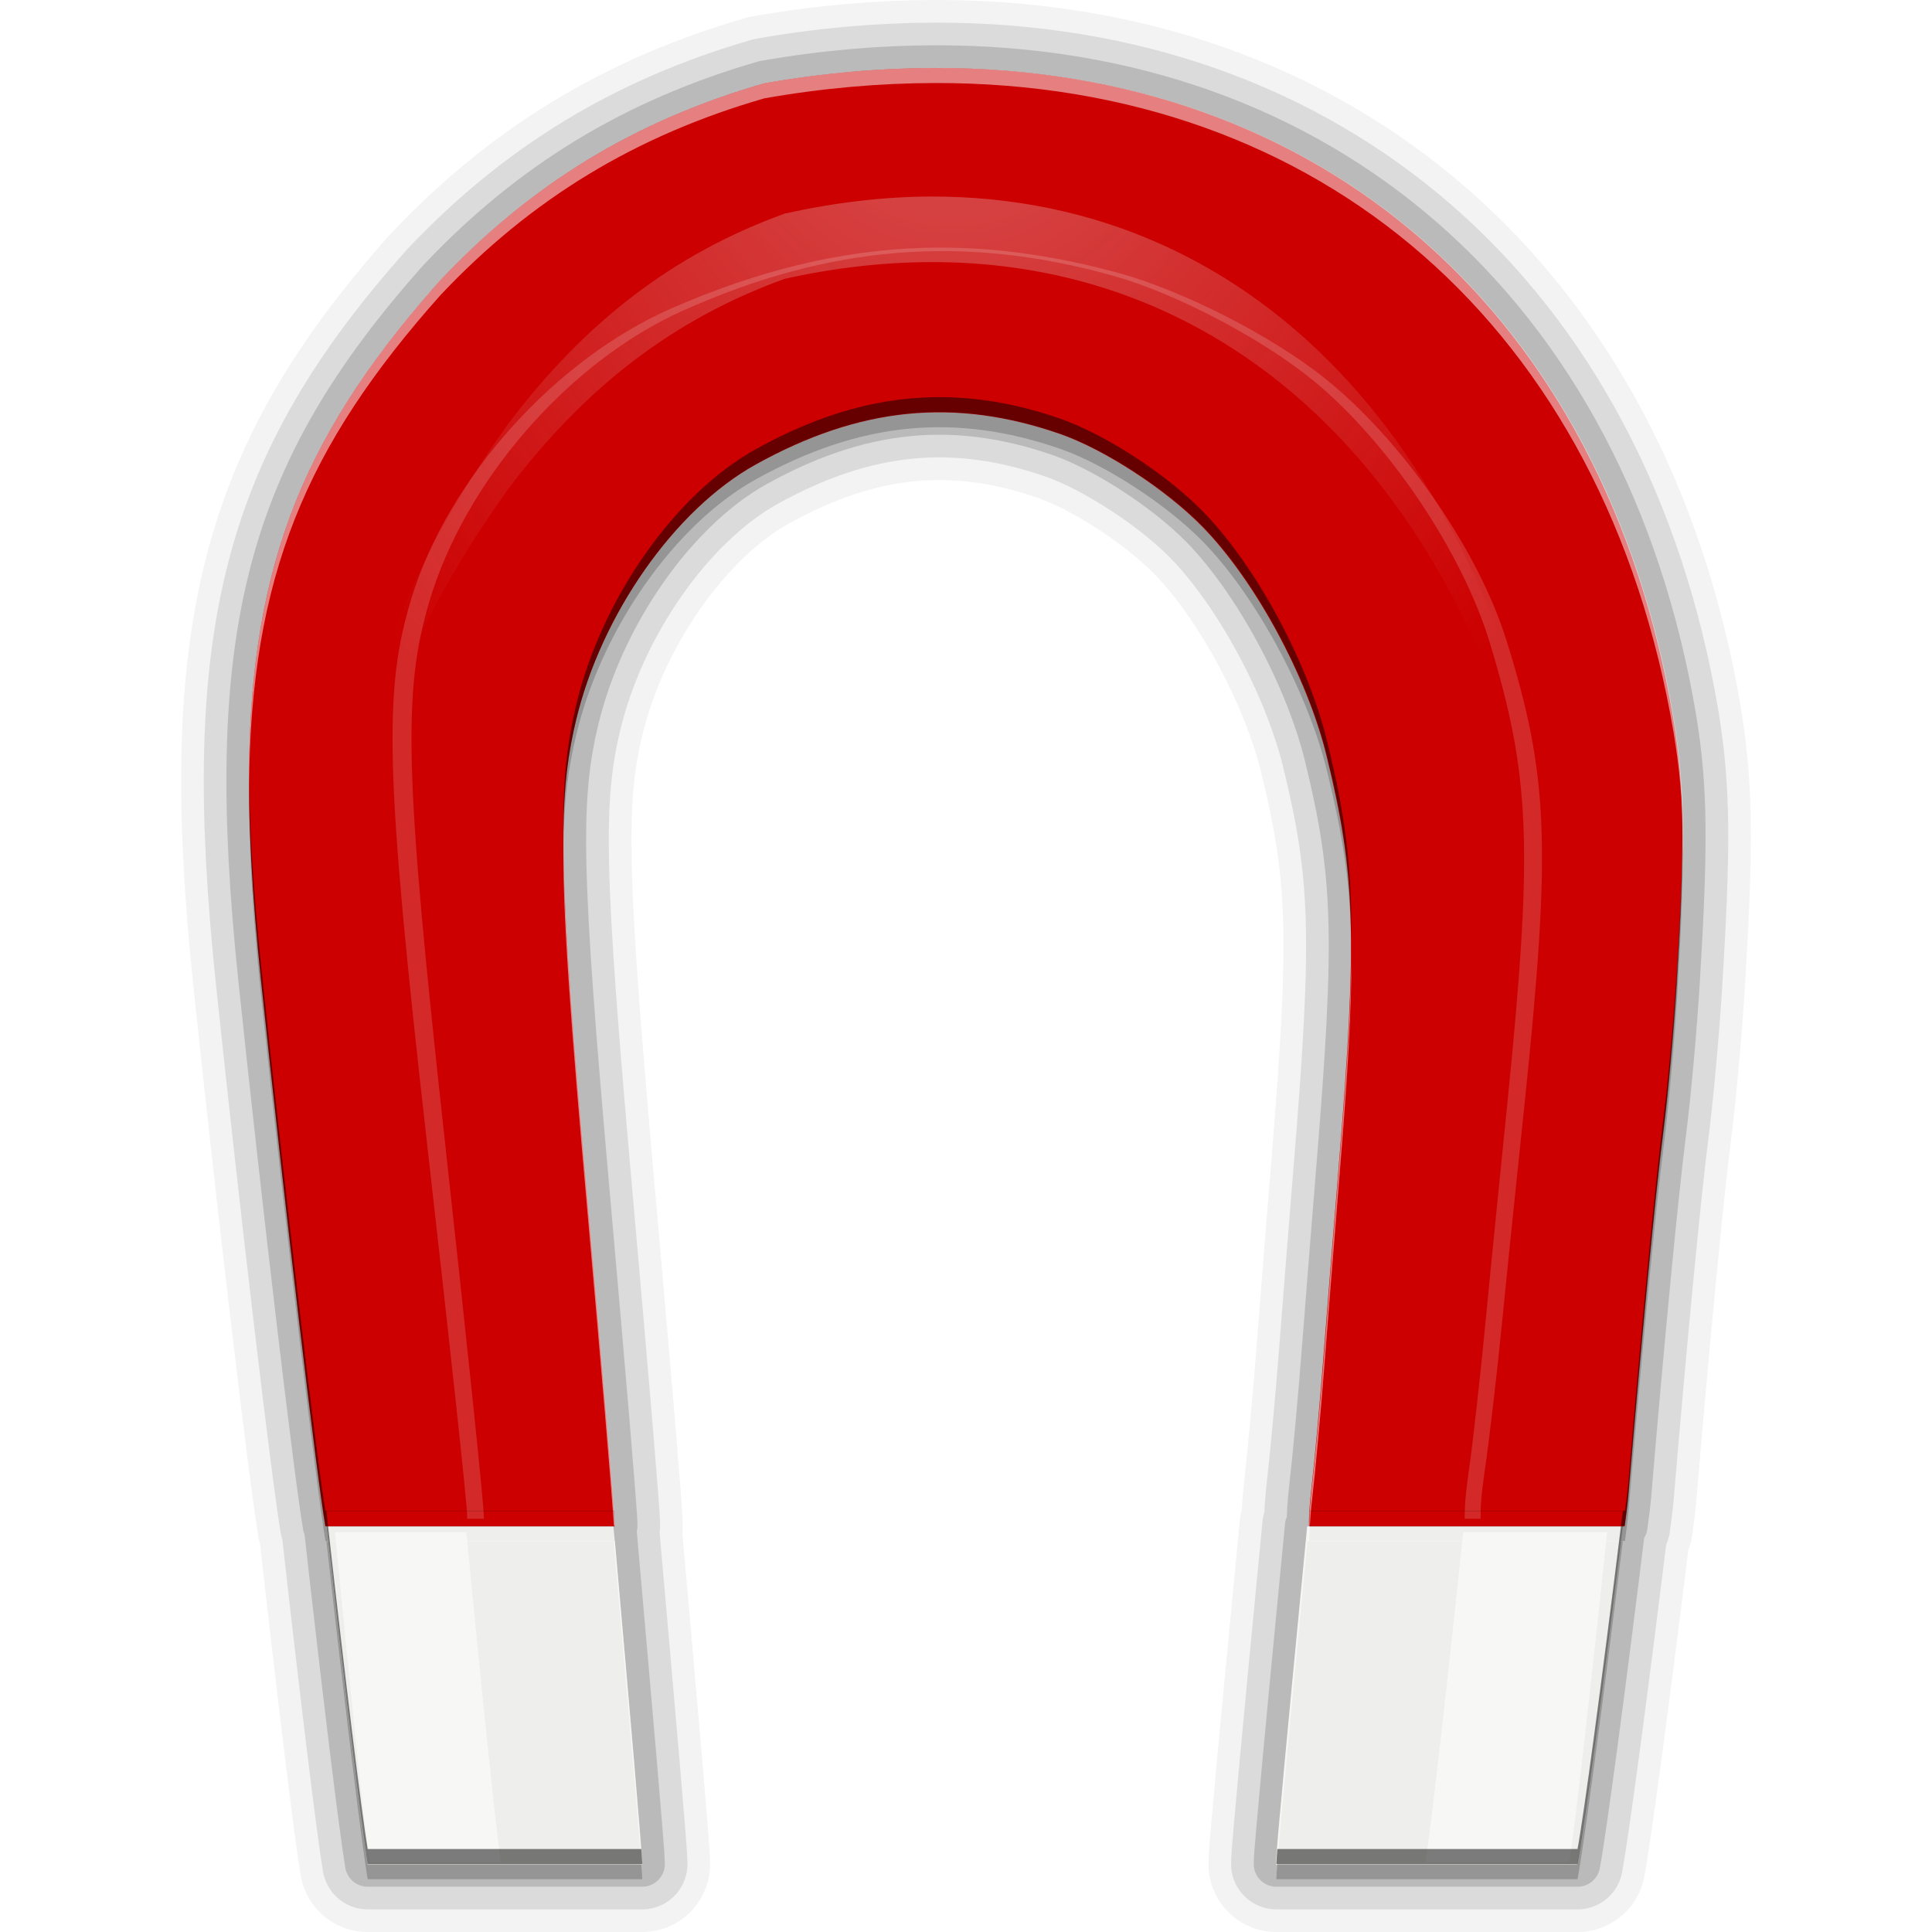 <?xml version="1.0" encoding="UTF-8" standalone="no"?>
<!-- Created with Inkscape (http://www.inkscape.org/) -->

<svg
   xmlns:dc="http://purl.org/dc/elements/1.1/"
   xmlns:cc="http://creativecommons.org/ns#"
   xmlns:rdf="http://www.w3.org/1999/02/22-rdf-syntax-ns#"
   xmlns:svg="http://www.w3.org/2000/svg"
   xmlns="http://www.w3.org/2000/svg"
   xmlns:xlink="http://www.w3.org/1999/xlink"
   xmlns:sodipodi="http://sodipodi.sourceforge.net/DTD/sodipodi-0.dtd"
   xmlns:inkscape="http://www.inkscape.org/namespaces/inkscape"
   version="1.0"
   width="256"
   height="256"
   id="svg2"
   sodipodi:version="0.32"
   inkscape:version="0.48.3.1 r9886"
   sodipodi:docname="kt-magnet.svg"
   inkscape:output_extension="org.inkscape.output.svgz.inkscape">
  <sodipodi:namedview
     inkscape:window-height="553"
     inkscape:window-width="1024"
     inkscape:pageshadow="2"
     inkscape:pageopacity="0.0"
     guidetolerance="10.0"
     gridtolerance="10.0"
     objecttolerance="10.0"
     borderopacity="1.0"
     bordercolor="#666666"
     pagecolor="#ffffff"
     id="base"
     showgrid="false"
     inkscape:zoom="1.4960938"
     inkscape:cx="116.30287"
     inkscape:cy="128"
     inkscape:window-x="-4"
     inkscape:window-y="24"
     inkscape:current-layer="svg2"
     inkscape:window-maximized="1" />
  <defs
     id="defs5">
    <linearGradient
       id="linearGradient3213">
      <stop
         id="stop3215"
         style="stop-color:#eeeeec;stop-opacity:1"
         offset="0" />
      <stop
         id="stop3217"
         style="stop-color:#eeeeec;stop-opacity:0"
         offset="1" />
    </linearGradient>
    <filter
       height="1.237"
       y="-0.118"
       width="1.139"
       x="-0.069"
       id="filter3853"
       color-interpolation-filters="sRGB">
      <feGaussianBlur
         id="feGaussianBlur3855"
         stdDeviation="2.485"
         inkscape:collect="always" />
    </filter>
    <filter
       id="filter3899"
       color-interpolation-filters="sRGB">
      <feGaussianBlur
         id="feGaussianBlur3901"
         stdDeviation="1.466"
         inkscape:collect="always" />
    </filter>
    <filter
       id="filter4316"
       color-interpolation-filters="sRGB">
      <feGaussianBlur
         id="feGaussianBlur4318"
         stdDeviation="1.423"
         inkscape:collect="always" />
    </filter>
    <radialGradient
       inkscape:collect="always"
       xlink:href="#linearGradient3213"
       id="radialGradient3077"
       gradientUnits="userSpaceOnUse"
       gradientTransform="matrix(-0.921,0.952,-0.895,-0.938,405.047,-130.24)"
       cx="165.216"
       cy="22.081"
       fx="165.216"
       fy="22.081"
       r="41.802" />
  </defs>
  <g
     id="g3935">
    <path
       inkscape:connector-curvature="0"
       id="path3933"
       d="m 123.937,9 c -7.294,0.013 -14.864,0.657 -22.657,2.031 -17.091,4.935 -30.877,13.314 -42.907,26.062 -23.096,25.899 -28.57,47.271 -23.782,92.812 3.226,30.684 7.399,65.703 8.531,72.281 l 14.969,0 13.844,0 9.531,0 0,-0.219 c 0.002,-1.544 -1.646,-21.025 -3.625,-43.344 -3.83,-43.204 -4.019,-52.628 -1.5,-63.219 3.329,-13.998 13.053,-27.917 23.782,-33.875 13.832,-7.681 26.445,-8.874 40.344,-4.062 5.869,2.032 14.042,7.311 18.907,12.281 6.988,7.14 13.883,19.876 16.469,30.438 3.84,15.684 4.067,23.863 1.625,53.875 -0.602,7.398 -1.494,18.514 -1.969,24.719 -0.475,6.204 -1.22,14.3 -1.656,18.062 -0.285,2.457 -0.367,4.098 -0.344,5.344 l 12.344,0 11.594,0 14.188,0 3.688,0 c 0.183,-1.344 0.377,-2.751 0.5,-4.219 1.717,-20.462 3.618,-40.199 4.625,-48 0.613,-4.748 1.409,-13.59 1.781,-19.656 1.134,-18.494 1.067,-25.947 -0.438,-35.125 C 212.709,41.348 174.993,8.911 123.937,9 z M 43.249,202.219 C 45.62,223.446 47.937,242.438 48.717,247 l 14.219,0 13.125,0 9.031,0 0,-0.188 c 0.002,-1.472 -1.626,-20.04 -3.5,-41.312 -0.117,-1.331 -0.171,-2.016 -0.281,-3.281 l -38.063,0 z m 130.002,0 c -0.121,1.265 -0.184,1.95 -0.312,3.281 -2.057,21.272 -3.815,39.841 -3.813,41.312 l 0,0.188 9.875,0 14.438,0 15.594,0 c 0.857,-4.562 3.397,-23.554 6,-44.781 l -41.782,0 z"
       style="fill:none;fill-opacity:1;stroke:#000000;stroke-opacity:1;stroke-width:18;stroke-miterlimit:4;stroke-dasharray:none;stroke-linejoin:round;opacity:0.05" />
    <path
       style="fill:none;fill-opacity:1;stroke:#000000;stroke-opacity:1;stroke-width:12;stroke-miterlimit:4;stroke-dasharray:none;stroke-linejoin:round;opacity:0.1"
       d="m 123.937,9 c -7.294,0.013 -14.864,0.657 -22.657,2.031 -17.091,4.935 -30.877,13.314 -42.907,26.062 -23.096,25.899 -28.57,47.271 -23.782,92.812 3.226,30.684 7.399,65.703 8.531,72.281 l 14.969,0 13.844,0 9.531,0 0,-0.219 c 0.002,-1.544 -1.646,-21.025 -3.625,-43.344 -3.83,-43.204 -4.019,-52.628 -1.5,-63.219 3.329,-13.998 13.053,-27.917 23.782,-33.875 13.832,-7.681 26.445,-8.874 40.344,-4.062 5.869,2.032 14.042,7.311 18.907,12.281 6.988,7.14 13.883,19.876 16.469,30.438 3.84,15.684 4.067,23.863 1.625,53.875 -0.602,7.398 -1.494,18.514 -1.969,24.719 -0.475,6.204 -1.22,14.3 -1.656,18.062 -0.285,2.457 -0.367,4.098 -0.344,5.344 l 12.344,0 11.594,0 14.188,0 3.688,0 c 0.183,-1.344 0.377,-2.751 0.5,-4.219 1.717,-20.462 3.618,-40.199 4.625,-48 0.613,-4.748 1.409,-13.59 1.781,-19.656 1.134,-18.494 1.067,-25.947 -0.438,-35.125 C 212.709,41.348 174.993,8.911 123.937,9 z M 43.249,202.219 C 45.62,223.446 47.937,242.438 48.717,247 l 14.219,0 13.125,0 9.031,0 0,-0.188 c 0.002,-1.472 -1.626,-20.04 -3.5,-41.312 -0.117,-1.331 -0.171,-2.016 -0.281,-3.281 l -38.063,0 z m 130.002,0 c -0.121,1.265 -0.184,1.95 -0.312,3.281 -2.057,21.272 -3.815,39.841 -3.813,41.312 l 0,0.188 9.875,0 14.438,0 15.594,0 c 0.857,-4.562 3.397,-23.554 6,-44.781 l -41.782,0 z"
       id="path3931"
       inkscape:connector-curvature="0" />
    <path
       inkscape:connector-curvature="0"
       id="path3895"
       d="m 123.937,9 c -7.294,0.013 -14.864,0.657 -22.657,2.031 -17.091,4.935 -30.877,13.314 -42.907,26.062 -23.096,25.899 -28.57,47.271 -23.782,92.812 3.226,30.684 7.399,65.703 8.531,72.281 l 14.969,0 13.844,0 9.531,0 0,-0.219 c 0.002,-1.544 -1.646,-21.025 -3.625,-43.344 -3.83,-43.204 -4.019,-52.628 -1.5,-63.219 3.329,-13.998 13.053,-27.917 23.782,-33.875 13.832,-7.681 26.445,-8.874 40.344,-4.062 5.869,2.032 14.042,7.311 18.907,12.281 6.988,7.14 13.883,19.876 16.469,30.438 3.84,15.684 4.067,23.863 1.625,53.875 -0.602,7.398 -1.494,18.514 -1.969,24.719 -0.475,6.204 -1.22,14.3 -1.656,18.062 -0.285,2.457 -0.367,4.098 -0.344,5.344 l 12.344,0 11.594,0 14.188,0 3.688,0 c 0.183,-1.344 0.377,-2.751 0.5,-4.219 1.717,-20.462 3.618,-40.199 4.625,-48 0.613,-4.748 1.409,-13.59 1.781,-19.656 1.134,-18.494 1.067,-25.947 -0.438,-35.125 C 212.709,41.348 174.993,8.911 123.937,9 z M 43.249,202.219 C 45.62,223.446 47.937,242.438 48.717,247 l 14.219,0 13.125,0 9.031,0 0,-0.188 c 0.002,-1.472 -1.626,-20.04 -3.5,-41.312 -0.117,-1.331 -0.171,-2.016 -0.281,-3.281 l -38.063,0 z m 130.002,0 c -0.121,1.265 -0.184,1.95 -0.312,3.281 -2.057,21.272 -3.815,39.841 -3.813,41.312 l 0,0.188 9.875,0 14.438,0 15.594,0 c 0.857,-4.562 3.397,-23.554 6,-44.781 l -41.782,0 z"
       style="fill:none;fill-opacity:1;stroke:#000000;stroke-opacity:1;stroke-width:6;stroke-miterlimit:4;stroke-dasharray:none;stroke-linejoin:round;opacity:0.15" />
    <g
       style="stroke:none"
       transform="matrix(1.085,0,0,1.074,19.422,-5.948)"
       id="g3068">
      <path
         inkscape:connector-curvature="0"
         style="fill:#cc0000;fill-opacity:1;stroke:none"
         id="path3221"
         d="m 96.287,13.924 c -6.72,0.012 -13.693,0.617 -20.872,1.897 C 59.668,20.418 46.978,28.222 35.895,40.096 14.616,64.219 9.564,84.11 13.976,126.529 c 2.972,28.58 6.808,61.2 7.852,67.328 l 13.806,0 12.759,0 8.768,0 0,-0.196 c 0.002,-1.438 -1.514,-19.582 -3.337,-40.371 C 50.294,113.049 50.128,104.268 52.449,94.403 55.516,81.365 64.483,68.415 74.368,62.866 87.112,55.711 98.727,54.589 111.533,59.071 c 5.408,1.893 12.922,6.82 17.404,11.45 6.438,6.651 12.797,18.494 15.18,28.331 3.538,14.608 3.755,22.231 1.505,50.185 -0.555,6.89 -1.394,17.252 -1.832,23.032 -0.438,5.779 -1.103,13.311 -1.505,16.816 -0.263,2.288 -0.349,3.812 -0.327,4.973 l 11.385,0 10.665,0 13.086,0 3.402,0 c 0.169,-1.252 0.345,-2.559 0.458,-3.926 1.582,-19.059 3.325,-37.423 4.253,-44.689 0.565,-4.422 1.293,-12.67 1.636,-18.321 1.045,-17.226 0.994,-24.167 -0.393,-32.715 C 178.091,44.058 143.327,13.841 96.287,13.924 z" />
      <path
         inkscape:connector-curvature="0"
         style="fill:#eeeeec;fill-opacity:1;stroke:none"
         id="path3264"
         d="m 21.958,193.887 c 2.185,19.772 4.319,37.472 5.038,41.721 l 13.086,0 12.105,0 8.31,0 0,-0.187 c 0.002,-1.371 -1.48,-18.664 -3.206,-38.478 -0.108,-1.24 -0.16,-1.878 -0.262,-3.056 l -35.071,0 z" />
      <path
         inkscape:connector-curvature="0"
         style="fill:#eeeeec;fill-opacity:1;stroke:none"
         id="path3272"
         d="m 180.221,193.887 c -2.399,19.772 -4.741,37.472 -5.53,41.721 l -14.364,0 -13.286,0 -9.121,0 0,-0.187 c -0.002,-1.371 1.624,-18.664 3.519,-38.478 0.119,-1.24 0.176,-1.878 0.287,-3.056 l 38.495,0 z" />
      <path
         inkscape:connector-curvature="0"
         style="opacity:0.6;fill:url(#radialGradient3077);fill-opacity:1;stroke:none;filter:url(#filter3853)"
         id="path3665"
         transform="matrix(1.743,0,0,2.094,-307.463,-10.289)"
         d="m 231.361,19.138 c -3.297,0.006 -6.719,0.349 -10.241,1.002 -7.727,2.348 -13.953,6.333 -19.391,12.397 -8.553,10.092 -11.77,18.745 -11.461,33.449 0.31,-12.437 3.68,-20.425 11.461,-29.606 5.438,-6.064 11.665,-10.049 19.391,-12.397 28.183,-5.23 49.794,10.762 54.482,40.032 0.287,1.839 0.451,3.545 0.514,5.547 0.085,-3.882 -0.067,-6.522 -0.514,-9.39 -4.102,-25.611 -21.159,-41.076 -44.241,-41.034 z" />
      <path
         inkscape:connector-curvature="0"
         style="opacity:0.4;fill:#ffffff;fill-opacity:1;stroke:none;filter:url(#filter3899)"
         id="path3857"
         transform="matrix(2.094,0,0,2.094,-8.873,-12.224)"
         d="m 49.466,23.088 c -4.786,0.154 -9.526,1.327 -14.522,3.52 -6.89,3.023 -13.135,10.069 -15.273,17.173 -1.617,5.375 -1.533,10.18 0.927,32.105 1.271,11.327 2.341,21.189 2.339,21.972 l 0,0.107 0.971,0 0,-0.107 c 0.001,-0.781 -1.021,-10.64 -2.251,-21.937 -2.381,-21.867 -2.493,-26.638 -0.927,-31.999 2.069,-7.085 8.119,-14.122 14.787,-17.137 8.597,-3.888 16.433,-4.498 25.072,-2.062 3.648,1.028 8.718,3.706 11.742,6.222 4.343,3.614 8.633,10.049 10.241,15.395 2.387,7.938 2.533,12.08 1.015,27.27 -0.374,3.744 -0.941,9.375 -1.236,12.515 -0.295,3.14 -0.744,7.233 -1.015,9.137 -0.177,1.243 -0.235,2.071 -0.221,2.702 l 0.927,0 c -0.015,-0.632 0.038,-1.455 0.221,-2.702 0.28,-1.91 0.754,-6.024 1.059,-9.173 0.305,-3.149 0.893,-8.796 1.28,-12.551 1.568,-15.231 1.407,-19.382 -1.059,-27.341 -1.661,-5.36 -6.106,-11.807 -10.594,-15.43 -3.124,-2.523 -8.326,-5.191 -12.095,-6.222 -3.905,-1.068 -7.666,-1.578 -11.388,-1.458 z" />
      <path
         inkscape:connector-curvature="0"
         style="opacity:0.5;fill:#ffffff;fill-opacity:1;stroke:none"
         id="path4320"
         d="m 23.01,194.575 c 1.829,19.286 3.615,36.574 4.217,40.718 l 10.953,0 5.093,0 c -0.602,-4.144 -2.388,-21.432 -4.217,-40.718 l -16.046,0 z" />
      <path
         inkscape:connector-curvature="0"
         style="opacity:0.5;fill:#ffffff;fill-opacity:1;stroke:none"
         id="path4392"
         d="m 178.373,194.575 c -2.004,19.286 -3.96,36.574 -4.62,40.718 l -11.999,0 -5.58,0 c 0.659,-4.144 2.616,-21.432 4.62,-40.718 l 17.579,0 z" />
    </g>
    <path
       id="path3919"
       d="M 123.938 9 C 116.644 9.013 109.074 9.657 101.281 11.031 C 84.19 15.967 70.405 24.345 58.375 37.094 C 40.117 57.568 32.869 75.225 33 104.219 C 33.208 76.405 40.541 59.093 58.375 39.094 C 70.405 26.345 84.19 17.967 101.281 13.031 C 109.074 11.657 116.644 11.013 123.938 11 C 174.994 10.911 212.708 43.348 221.781 97.188 C 222.515 101.663 222.923 105.74 223 110.875 C 223 104.784 222.606 100.215 221.781 95.188 C 212.708 41.348 174.994 8.911 123.938 9 z M 74.656 112.281 C 74.572 121.431 75.584 135.133 77.844 160.625 C 79.617 180.622 81.051 197.606 81.344 202.188 L 81.469 202.188 L 81.469 201.969 C 81.471 200.425 79.822 180.944 77.844 158.625 C 75.743 134.926 74.72 121.42 74.656 112.281 z M 179.062 126.125 C 179.026 133.119 178.472 141.734 177.469 154.062 C 176.867 161.46 175.975 172.577 175.5 178.781 C 175.025 184.986 174.28 193.081 173.844 196.844 C 173.559 199.3 173.477 200.941 173.5 202.188 L 173.562 202.188 C 173.613 201.261 173.687 200.193 173.844 198.844 C 174.28 195.081 175.025 186.986 175.5 180.781 C 175.975 174.577 176.867 163.46 177.469 156.062 C 178.569 142.542 179.132 133.466 179.062 126.125 z M 173.25 202.219 C 173.129 203.484 173.066 204.169 172.938 205.5 C 170.881 226.772 169.123 245.341 169.125 246.812 L 169.125 247 L 169.25 247 C 169.579 242.484 171.108 226.419 172.938 207.5 C 173.066 206.169 173.129 205.484 173.25 204.219 L 214.781 204.219 C 214.783 204.208 214.78 204.198 214.781 204.188 L 211.625 204.188 L 197.438 204.188 L 185.844 204.188 L 173.5 204.188 C 173.49 203.635 173.523 202.964 173.562 202.219 L 173.25 202.219 z M 43.469 204.188 C 43.47 204.198 43.468 204.208 43.469 204.219 L 81.312 204.219 C 81.423 205.484 81.477 206.169 81.594 207.5 C 83.26 226.418 84.665 242.482 84.969 247 L 85.094 247 L 85.094 246.812 C 85.096 245.341 83.468 226.772 81.594 205.5 C 81.547 204.967 81.503 204.592 81.469 204.188 L 71.938 204.188 L 58.094 204.188 L 43.469 204.188 z "
       style="fill:#ffffff;fill-opacity:1;stroke:none;opacity:0.5" />
    <path
       id="path3924"
       d="M 125.25 52.625 C 116.946 52.475 108.77 54.731 100.125 59.531 C 89.396 65.489 79.673 79.408 76.344 93.406 C 75.207 98.187 74.604 102.76 74.656 110.281 C 74.714 103.924 75.311 99.748 76.344 95.406 C 79.673 81.408 89.396 67.489 100.125 61.531 C 113.957 53.85 126.57 52.657 140.469 57.469 C 146.338 59.501 154.51 64.779 159.375 69.75 C 166.363 76.89 173.258 89.626 175.844 100.188 C 177.954 108.805 178.978 115.171 179.062 124.125 C 179.115 114.094 178.107 107.428 175.844 98.188 C 173.258 87.626 166.363 74.89 159.375 67.75 C 154.51 62.779 146.338 57.501 140.469 55.469 C 135.257 53.664 130.233 52.715 125.25 52.625 z M 33 102.219 C 32.939 110.424 33.503 119.532 34.594 129.906 C 37.82 160.59 41.992 195.609 43.125 202.188 L 43.469 202.188 C 43.393 201.51 43.326 200.901 43.25 200.219 L 81.312 200.219 C 81.371 200.894 81.424 201.438 81.469 201.969 C 81.469 201.808 81.378 200.719 81.344 200.188 L 71.938 200.188 L 58.094 200.188 L 43.125 200.188 C 41.992 193.609 37.82 158.59 34.594 127.906 C 33.591 118.367 33.035 109.901 33 102.219 z M 222.969 111.5 C 222.894 116.003 222.644 121.377 222.219 128.312 C 221.847 134.379 221.05 143.221 220.438 147.969 C 219.431 155.77 217.53 175.507 215.812 195.969 C 215.689 197.437 215.496 198.843 215.312 200.188 L 211.625 200.188 L 197.438 200.188 L 185.844 200.188 L 173.562 200.188 C 173.562 200.199 173.563 200.207 173.562 200.219 L 215.031 200.219 C 214.948 200.901 214.865 201.51 214.781 202.188 L 215.312 202.188 C 215.496 200.843 215.689 199.437 215.812 197.969 C 217.53 177.507 219.431 157.77 220.438 149.969 C 221.05 145.221 221.847 136.379 222.219 130.312 C 222.711 122.29 222.948 116.41 222.969 111.5 z M 43.25 202.219 C 45.622 223.446 47.938 242.438 48.719 247 L 62.938 247 L 76.062 247 L 85.094 247 L 85.094 246.812 C 85.094 246.65 85.007 245.562 84.969 245 L 76.062 245 L 62.938 245 L 48.719 245 C 47.964 240.587 45.758 222.6 43.469 202.219 L 43.25 202.219 z M 214.781 202.219 C 212.269 222.599 209.86 240.587 209.031 245 L 193.438 245 L 179 245 L 169.25 245 C 169.209 245.562 169.125 246.65 169.125 246.812 L 169.125 247 L 179 247 L 193.438 247 L 209.031 247 C 209.888 242.438 212.428 223.446 215.031 202.219 L 214.781 202.219 z "
       style="fill:#000000;fill-opacity:1;stroke:none;opacity:0.5" />
    <path
       inkscape:connector-curvature="0"
       style="opacity:0.2;fill:#000000;fill-opacity:1;stroke:none"
       d="m 125.25,54.625 c -8.304,-0.15 -16.48,2.106 -25.125,6.906 -10.729,5.958 -20.452,19.877 -23.781,33.875 -1.137,4.781 -1.74,9.354 -1.688,16.875 0.058,-6.357 0.655,-10.533 1.688,-14.875 3.329,-13.998 13.052,-27.917 23.781,-33.875 13.832,-7.681 26.445,-8.874 40.344,-4.062 5.869,2.032 14.042,7.311 18.906,12.281 6.988,7.14 13.883,19.876 16.469,30.438 2.11,8.618 3.134,14.984 3.219,23.938 0.053,-10.031 -0.956,-16.697 -3.219,-25.938 C 173.258,89.626 166.363,76.89 159.375,69.75 154.51,64.779 146.338,59.501 140.469,57.469 135.257,55.664 130.233,54.715 125.25,54.625 z M 33,104.219 c -0.061,8.205 0.503,17.313 1.594,27.688 3.226,30.684 7.398,65.703 8.531,72.281 l 0.344,0 c -0.076,-0.677 -0.143,-1.287 -0.219,-1.969 l 38.062,0 c 0.059,0.675 0.111,1.219 0.156,1.75 2.5e-4,-0.161 -0.091,-1.249 -0.125,-1.781 l -9.406,0 -13.844,0 -14.969,0 C 41.992,195.609 37.82,160.59 34.594,129.906 33.591,120.367 33.035,111.901 33,104.219 z M 222.969,113.5 c -0.075,4.503 -0.325,9.877 -0.75,16.812 -0.372,6.066 -1.168,14.909 -1.781,19.656 -1.007,7.801 -2.908,27.538 -4.625,48 -0.123,1.468 -0.317,2.875 -0.5,4.219 l -3.688,0 -14.188,0 -11.594,0 -12.281,0 c -6.4e-4,0.012 6.3e-4,0.019 0,0.031 l 41.469,0 c -0.084,0.683 -0.166,1.291 -0.25,1.969 l 0.531,0 c 0.183,-1.344 0.377,-2.751 0.5,-4.219 1.717,-20.462 3.618,-40.199 4.625,-48 0.613,-4.748 1.409,-13.59 1.781,-19.656 0.492,-8.023 0.729,-13.903 0.75,-18.812 z M 43.25,204.219 C 45.622,225.446 47.938,244.438 48.719,249 l 14.219,0 13.125,0 9.031,0 0,-0.188 c 2.55e-4,-0.163 -0.087,-1.25 -0.125,-1.812 l -8.906,0 -13.125,0 -14.219,0 c -0.755,-4.413 -2.961,-22.4 -5.25,-42.781 l -0.219,0 z m 171.531,0 c -2.513,20.38 -4.921,38.369 -5.75,42.781 l -15.594,0 -14.438,0 -9.75,0 c -0.041,0.562 -0.125,1.65 -0.125,1.812 l 0,0.188 9.875,0 14.438,0 15.594,0 c 0.857,-4.562 3.397,-23.554 6,-44.781 l -0.25,0 z"
       id="path3929" />
  </g>
</svg>
